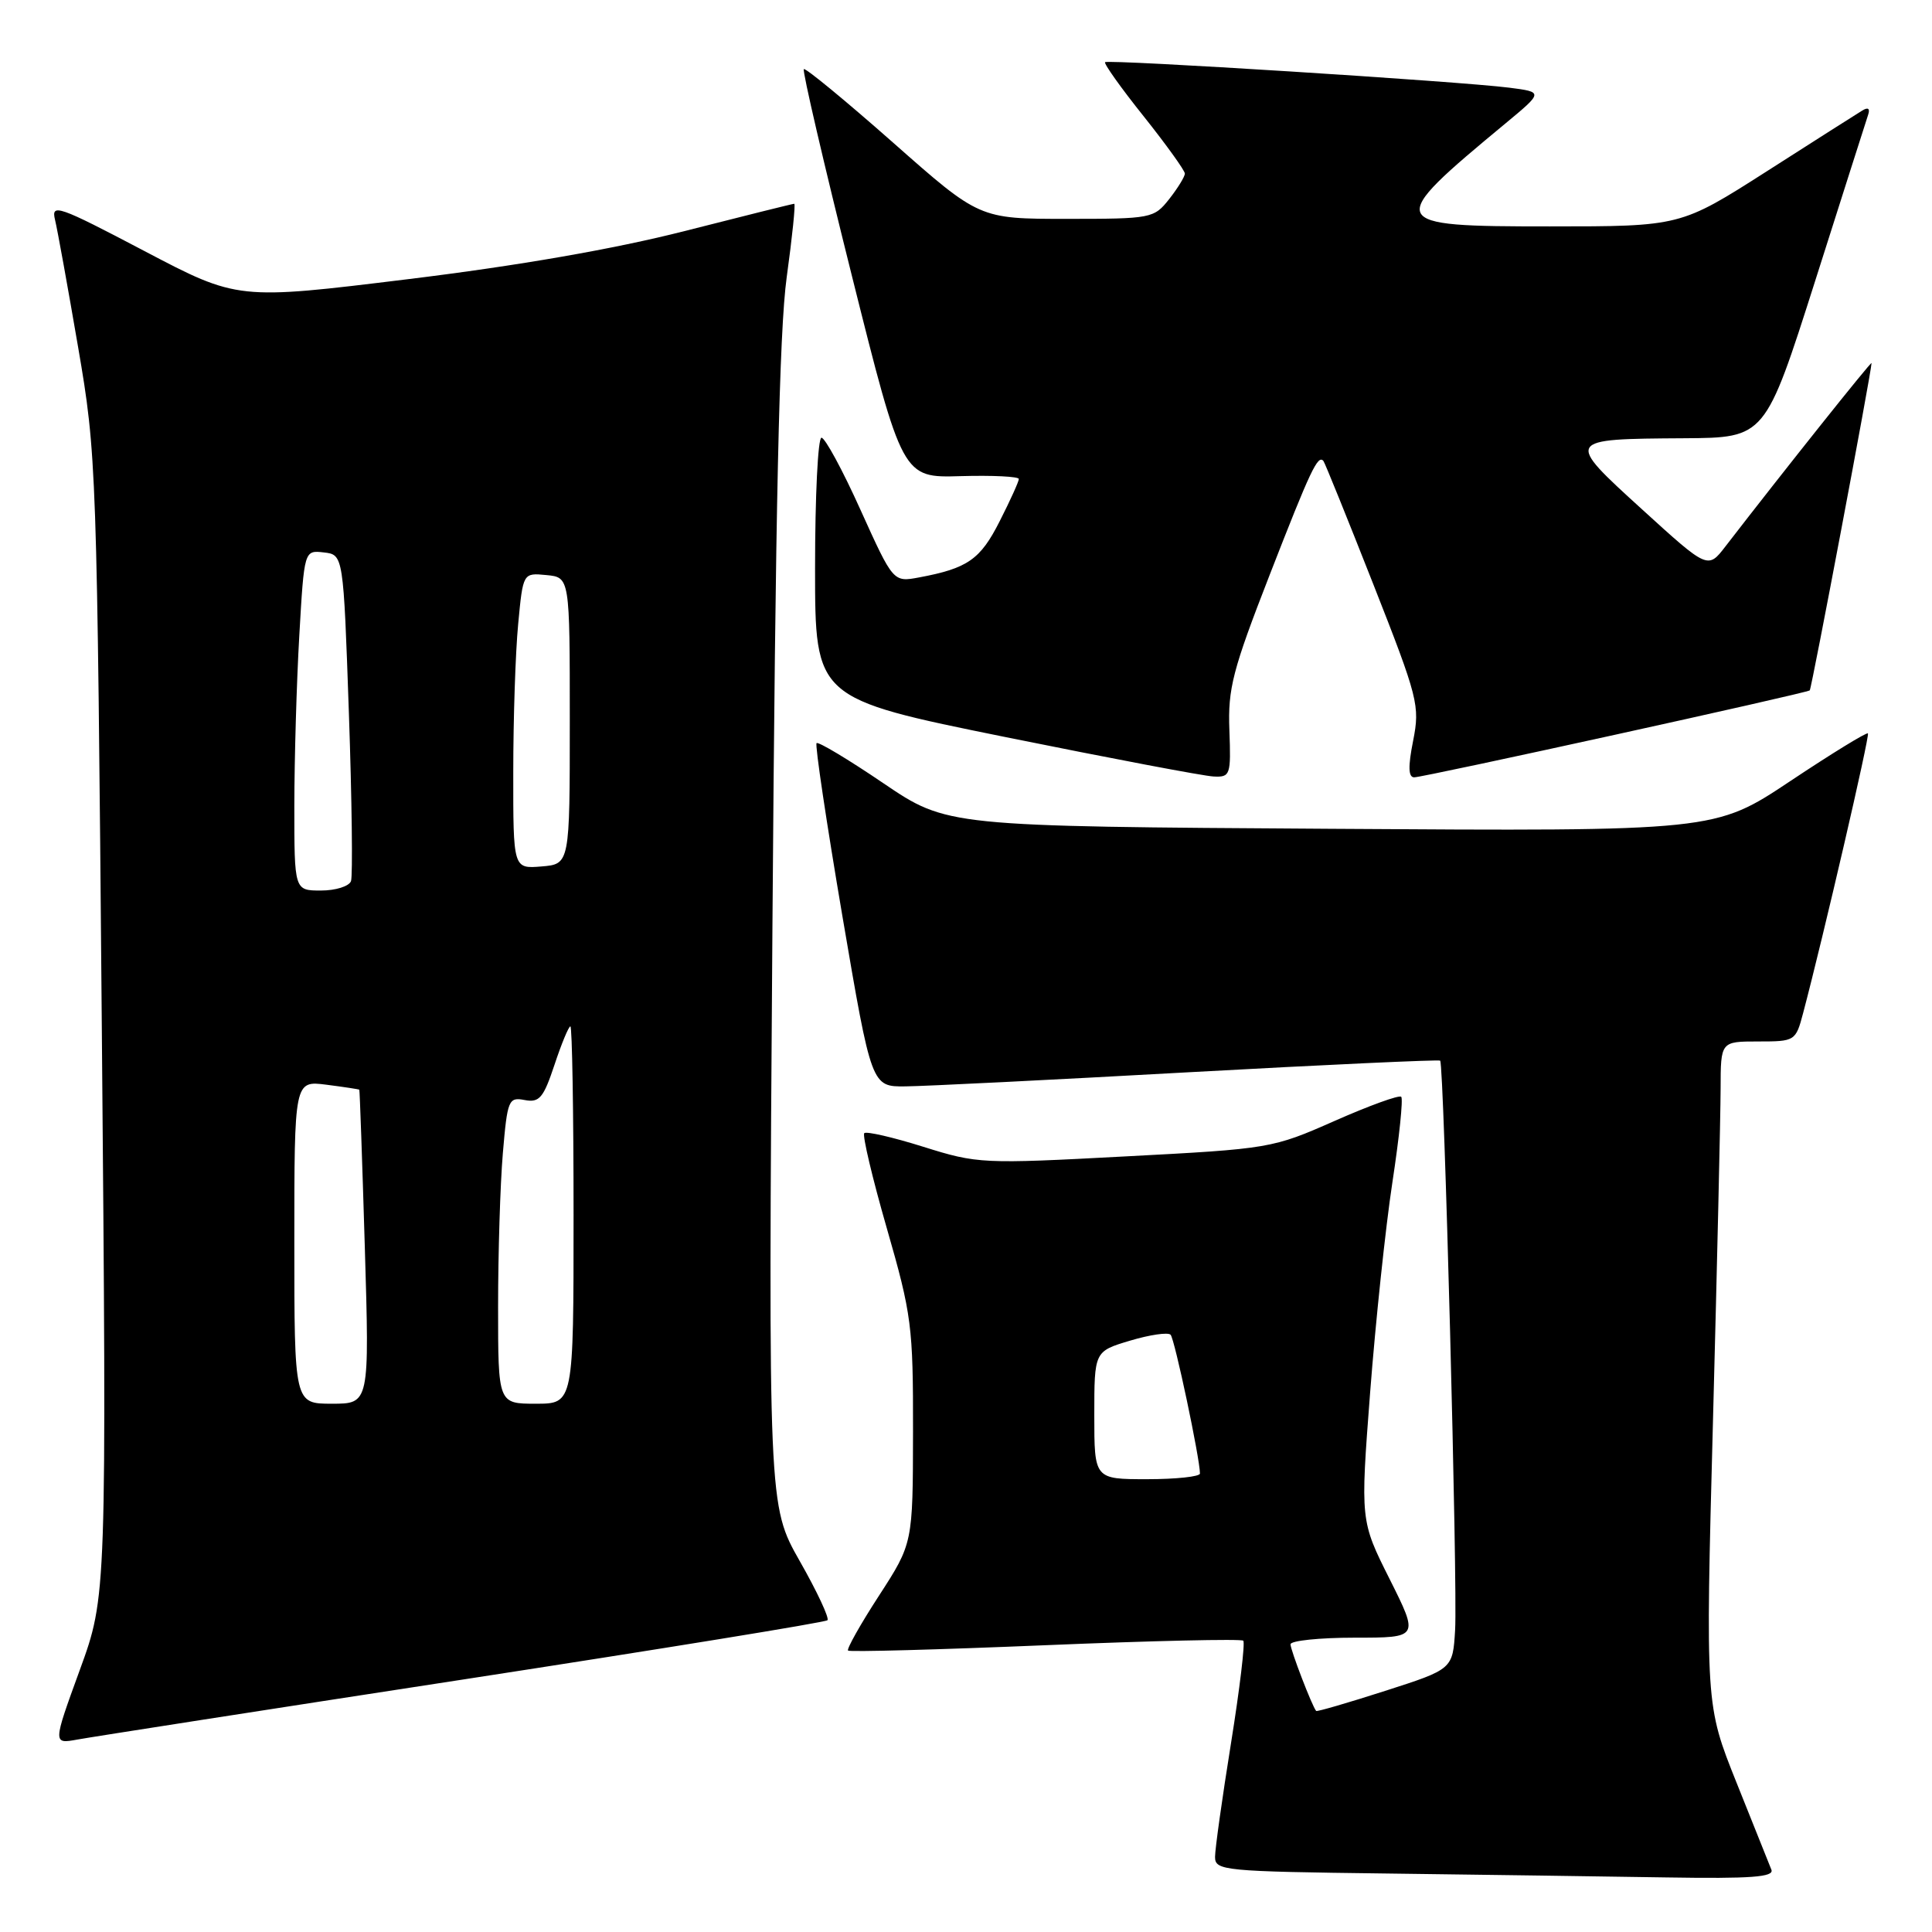 <?xml version="1.0" encoding="UTF-8" standalone="no"?>
<!DOCTYPE svg PUBLIC "-//W3C//DTD SVG 1.1//EN" "http://www.w3.org/Graphics/SVG/1.1/DTD/svg11.dtd" >
<svg xmlns="http://www.w3.org/2000/svg" xmlns:xlink="http://www.w3.org/1999/xlink" version="1.1" viewBox="0 0 256 256">
 <g >
 <path fill="currentColor"
d=" M 234.72 247.75 C 234.44 247.06 232.37 241.87 230.10 236.21 C 225.98 225.92 225.98 225.92 226.98 188.21 C 227.53 167.47 227.98 147.69 227.99 144.25 C 228.00 138.00 228.00 138.00 232.96 138.00 C 237.85 138.00 237.94 137.95 238.92 134.25 C 241.63 124.01 247.78 97.46 247.51 97.18 C 247.34 97.00 242.70 99.85 237.22 103.50 C 227.24 110.15 227.24 110.15 176.37 109.82 C 125.50 109.50 125.50 109.50 117.05 103.78 C 112.41 100.63 108.42 98.24 108.20 98.47 C 107.97 98.69 109.52 109.03 111.63 121.44 C 115.48 144.00 115.48 144.00 119.99 143.95 C 122.47 143.93 139.35 143.09 157.50 142.08 C 175.65 141.08 190.65 140.39 190.83 140.54 C 191.34 140.98 193.15 210.12 192.81 215.97 C 192.50 221.17 192.50 221.17 183.54 224.05 C 178.62 225.63 174.50 226.83 174.40 226.71 C 173.88 226.14 171.00 218.64 171.00 217.88 C 171.00 217.40 174.83 217.00 179.51 217.00 C 188.02 217.00 188.02 217.00 184.14 209.25 C 180.25 201.50 180.25 201.50 181.55 184.50 C 182.27 175.15 183.59 162.62 184.50 156.66 C 185.41 150.70 185.94 145.60 185.67 145.33 C 185.40 145.06 181.43 146.50 176.84 148.53 C 168.59 152.17 168.29 152.22 149.11 153.23 C 130.18 154.24 129.53 154.21 122.36 151.96 C 118.32 150.69 114.79 149.88 114.52 150.15 C 114.25 150.42 115.59 156.10 117.51 162.76 C 120.80 174.19 121.00 175.72 120.98 189.69 C 120.96 204.50 120.96 204.50 116.48 211.42 C 114.01 215.22 112.17 218.50 112.37 218.71 C 112.58 218.91 124.34 218.59 138.50 218.00 C 152.66 217.41 164.47 217.14 164.74 217.40 C 165.00 217.67 164.27 223.79 163.11 231.01 C 161.95 238.23 161.00 244.99 161.00 246.05 C 161.00 247.87 162.10 247.98 183.75 248.25 C 196.26 248.41 212.96 248.64 220.86 248.77 C 232.01 248.95 235.10 248.72 234.72 247.75 Z  M 61.32 222.55 C 87.62 218.50 109.36 214.97 109.64 214.69 C 109.92 214.42 108.27 210.89 105.97 206.85 C 101.80 199.50 101.80 199.50 102.35 123.00 C 102.75 67.15 103.26 43.87 104.24 36.75 C 104.98 31.39 105.43 27.00 105.24 27.00 C 105.05 27.00 98.51 28.63 90.70 30.62 C 81.40 32.99 68.73 35.20 54.00 37.00 C 31.50 39.76 31.50 39.76 19.11 33.25 C 7.70 27.25 6.76 26.93 7.29 29.12 C 7.61 30.43 8.98 38.02 10.35 46.00 C 12.80 60.28 12.85 61.64 13.49 136.00 C 14.14 211.50 14.14 211.50 10.57 221.29 C 7.00 231.09 7.00 231.09 10.25 230.50 C 12.04 230.17 35.02 226.59 61.32 222.55 Z  M 162.90 96.75 C 162.69 91.24 163.32 88.80 168.24 76.17 C 173.67 62.23 174.62 60.22 175.36 61.08 C 175.55 61.31 178.52 68.65 181.96 77.39 C 187.92 92.53 188.16 93.51 187.25 98.14 C 186.56 101.60 186.61 103.00 187.39 103.00 C 188.65 103.00 239.34 91.86 239.80 91.48 C 240.04 91.28 247.95 49.40 247.99 48.11 C 248.00 47.78 236.23 62.55 228.64 72.39 C 226.30 75.43 226.30 75.43 217.59 67.50 C 207.34 58.17 207.34 58.17 223.20 58.07 C 233.90 58.00 233.90 58.00 240.51 37.25 C 244.14 25.84 247.30 15.91 247.54 15.20 C 247.82 14.37 247.52 14.17 246.74 14.66 C 246.06 15.07 240.36 18.70 234.09 22.71 C 222.67 30.00 222.67 30.00 205.34 30.00 C 183.54 30.00 183.40 29.68 199.50 16.34 C 204.49 12.20 204.49 12.20 200.00 11.62 C 193.43 10.78 146.83 7.84 146.43 8.24 C 146.24 8.42 148.54 11.66 151.55 15.42 C 154.55 19.19 157.00 22.60 157.00 23.00 C 157.00 23.40 156.07 24.92 154.93 26.37 C 152.90 28.94 152.59 29.00 141.31 29.00 C 129.77 29.00 129.77 29.00 118.33 18.89 C 112.03 13.33 106.71 8.95 106.51 9.16 C 106.30 9.37 109.15 21.64 112.85 36.43 C 119.58 63.32 119.58 63.32 127.29 63.09 C 131.53 62.97 135.00 63.14 135.00 63.47 C 135.00 63.80 133.86 66.32 132.46 69.07 C 129.90 74.14 128.22 75.31 121.79 76.51 C 118.36 77.15 118.36 77.15 114.03 67.58 C 111.66 62.31 109.32 58.00 108.85 58.00 C 108.38 58.00 108.00 65.77 108.00 75.27 C 108.00 92.55 108.00 92.55 133.25 97.67 C 147.14 100.48 159.54 102.84 160.81 102.89 C 163.02 103.00 163.12 102.71 162.90 96.75 Z  M 145.00 187.53 C 145.00 179.06 145.00 179.06 149.75 177.64 C 152.36 176.86 154.77 176.51 155.11 176.86 C 155.65 177.42 159.00 193.29 159.00 195.25 C 159.00 195.66 155.85 196.00 152.00 196.00 C 145.00 196.00 145.00 196.00 145.00 187.53 Z  M 39.00 164.60 C 39.00 143.19 39.00 143.19 43.25 143.73 C 45.59 144.03 47.55 144.33 47.61 144.39 C 47.67 144.45 48.00 153.84 48.34 165.25 C 48.96 186.00 48.96 186.00 43.98 186.00 C 39.00 186.00 39.00 186.00 39.00 164.60 Z  M 66.00 173.15 C 66.00 166.08 66.28 156.93 66.63 152.81 C 67.23 145.73 67.39 145.35 69.52 145.76 C 71.47 146.13 72.01 145.49 73.47 141.10 C 74.40 138.29 75.35 136.00 75.58 136.00 C 75.81 136.00 76.00 147.25 76.00 161.00 C 76.00 186.00 76.00 186.00 71.00 186.00 C 66.00 186.00 66.00 186.00 66.00 173.15 Z  M 39.00 106.75 C 39.01 100.56 39.30 90.41 39.66 84.20 C 40.31 72.90 40.31 72.90 42.91 73.20 C 45.50 73.50 45.50 73.50 46.23 94.50 C 46.63 106.05 46.75 116.06 46.51 116.75 C 46.26 117.44 44.47 118.00 42.53 118.00 C 39.00 118.00 39.00 118.00 39.00 106.75 Z  M 68.01 102.31 C 68.01 95.26 68.30 86.44 68.66 82.70 C 69.30 75.90 69.30 75.90 72.40 76.20 C 75.50 76.50 75.50 76.50 75.50 95.50 C 75.50 114.50 75.50 114.50 71.75 114.81 C 68.00 115.12 68.00 115.12 68.01 102.31 Z "/>
</g>
</svg>